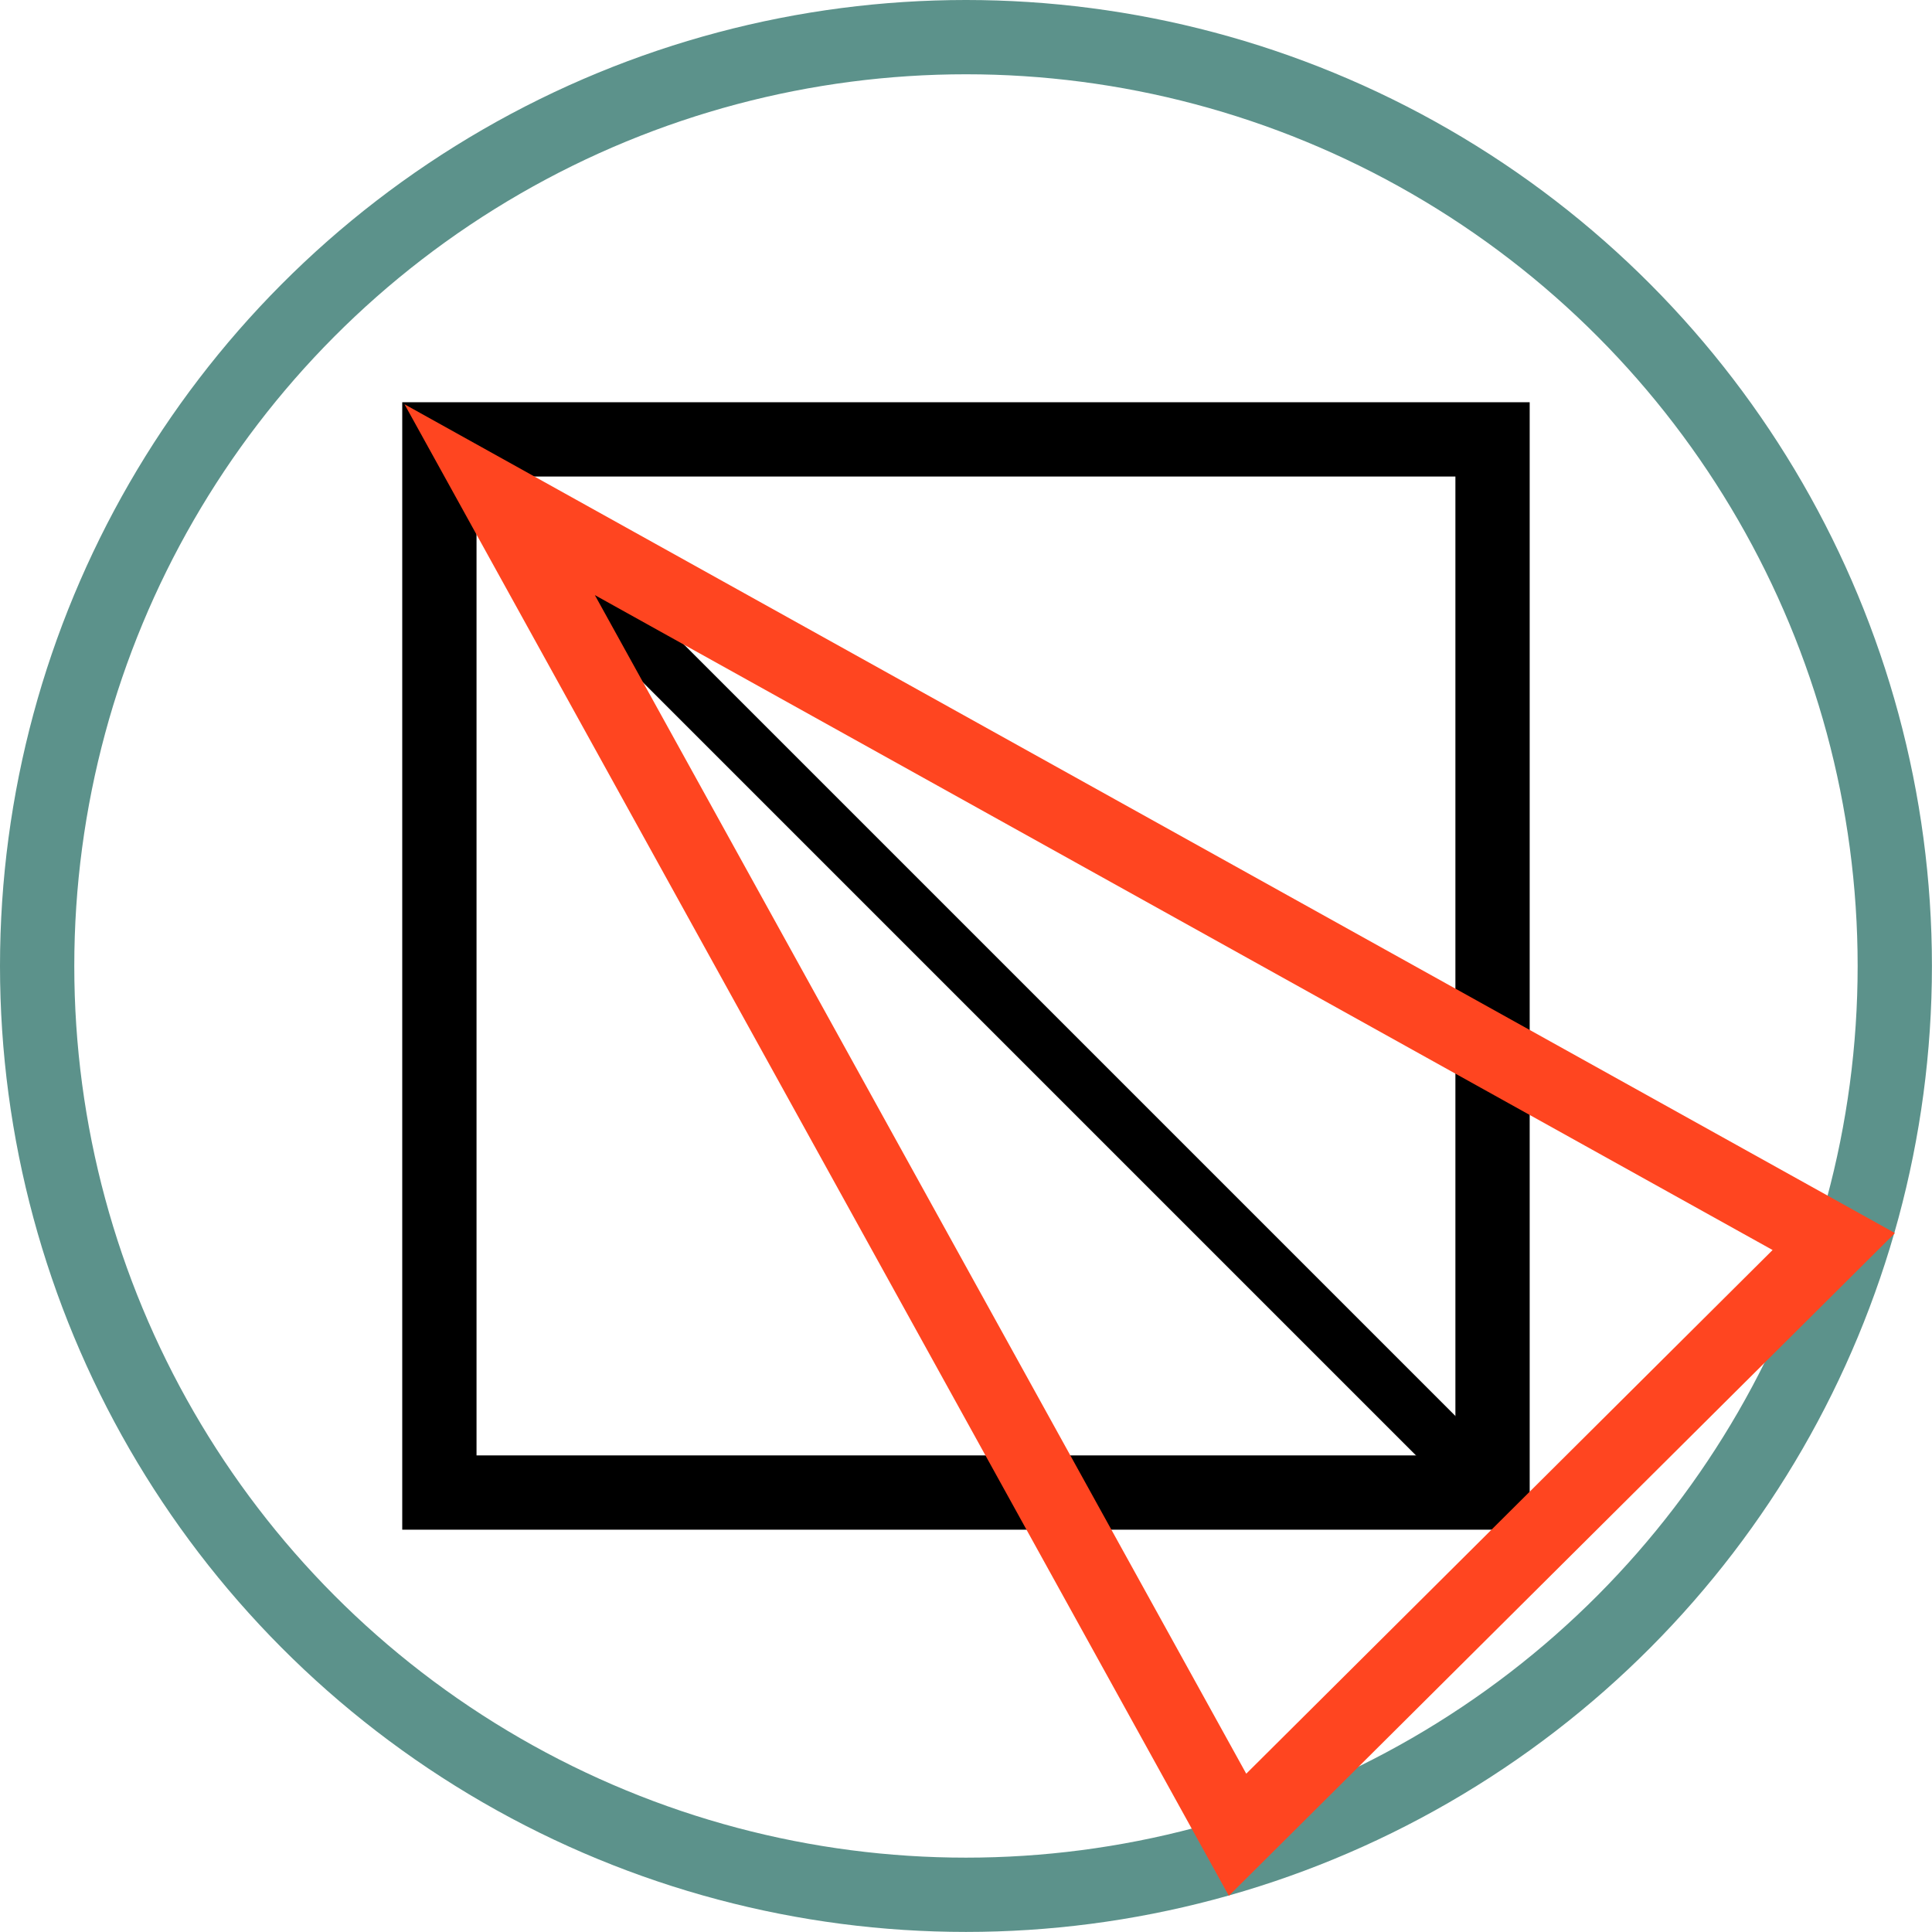 <?xml version="1.0" encoding="UTF-8" standalone="no"?>
<svg
   xmlns:dc="http://purl.org/dc/elements/1.1/"
   xmlns:cc="http://creativecommons.org/ns#"
   xmlns:rdf="http://www.w3.org/1999/02/22-rdf-syntax-ns#"
   xmlns:svg="http://www.w3.org/2000/svg"
   xmlns="http://www.w3.org/2000/svg"
   xmlns:sodipodi="http://sodipodi.sourceforge.net/DTD/sodipodi-0.dtd"
   xmlns:inkscape="http://www.inkscape.org/namespaces/inkscape"
   width="27.517mm"
   height="27.517mm"
   viewBox="0 0 27.517 27.517"
   version="1.1"
   id="svg8"
   inkscape:version="1.0rc1 (09960d6, 2020-04-09)"
   sodipodi:docname="favicon.svg">
  <defs
     id="defs2" />
  <sodipodi:namedview
     id="base"
     pagecolor="#ffffff"
     bordercolor="#666666"
     borderopacity="1.0"
     inkscape:pageopacity="0.0"
     inkscape:pageshadow="2"
     inkscape:zoom="0.49427977"
     inkscape:cx="-148.34824"
     inkscape:cy="-49.516791"
     inkscape:document-units="mm"
     inkscape:current-layer="layer1"
     inkscape:document-rotation="0"
     showgrid="false"
     inkscape:snap-global="false"
     inkscape:window-width="1252"
     inkscape:window-height="847"
     inkscape:window-x="95"
     inkscape:window-y="25"
     inkscape:window-maximized="0" />
  <g
     inkscape:label="Layer 1"
     inkscape:groupmode="layer"
     id="layer1"
     transform="translate(-49.742,-79.98)">
    <circle
       style="fill:none;stroke:#5c928b;stroke-width:1.058;stroke-miterlimit:4;stroke-dasharray:none;stroke-opacity:1"
       id="path10"
       cx="63.5"
       cy="93.738"
       r="13.229" />
    <rect
       style="fill:none;stroke:#000000;stroke-width:1.058;stroke-miterlimit:4;stroke-dasharray:none;stroke-opacity:1"
       id="rect843"
       width="15"
       height="15"
       x="56"
       y="86.238" />
    <path
       style="fill:none;stroke:#000000;stroke-width:0.794;stroke-linecap:butt;stroke-linejoin:miter;stroke-miterlimit:4;stroke-dasharray:none;stroke-opacity:1"
       d="M 56,86.238 71,101.238"
       id="path845"
       inkscape:connector-curvature="0"
       sodipodi:nodetypes="cc" />
    <path
       style="fill:none;fill-opacity:1;stroke:#ff4520;stroke-width:1.058;stroke-linecap:butt;stroke-linejoin:miter;stroke-miterlimit:4;stroke-dasharray:none;stroke-opacity:1"
       d="m 56.859,87.097 10.509,19.015 8.492,-8.449 z"
       id="path847"
       inkscape:connector-curvature="0"
       sodipodi:nodetypes="cccc" />
  </g>
</svg>
